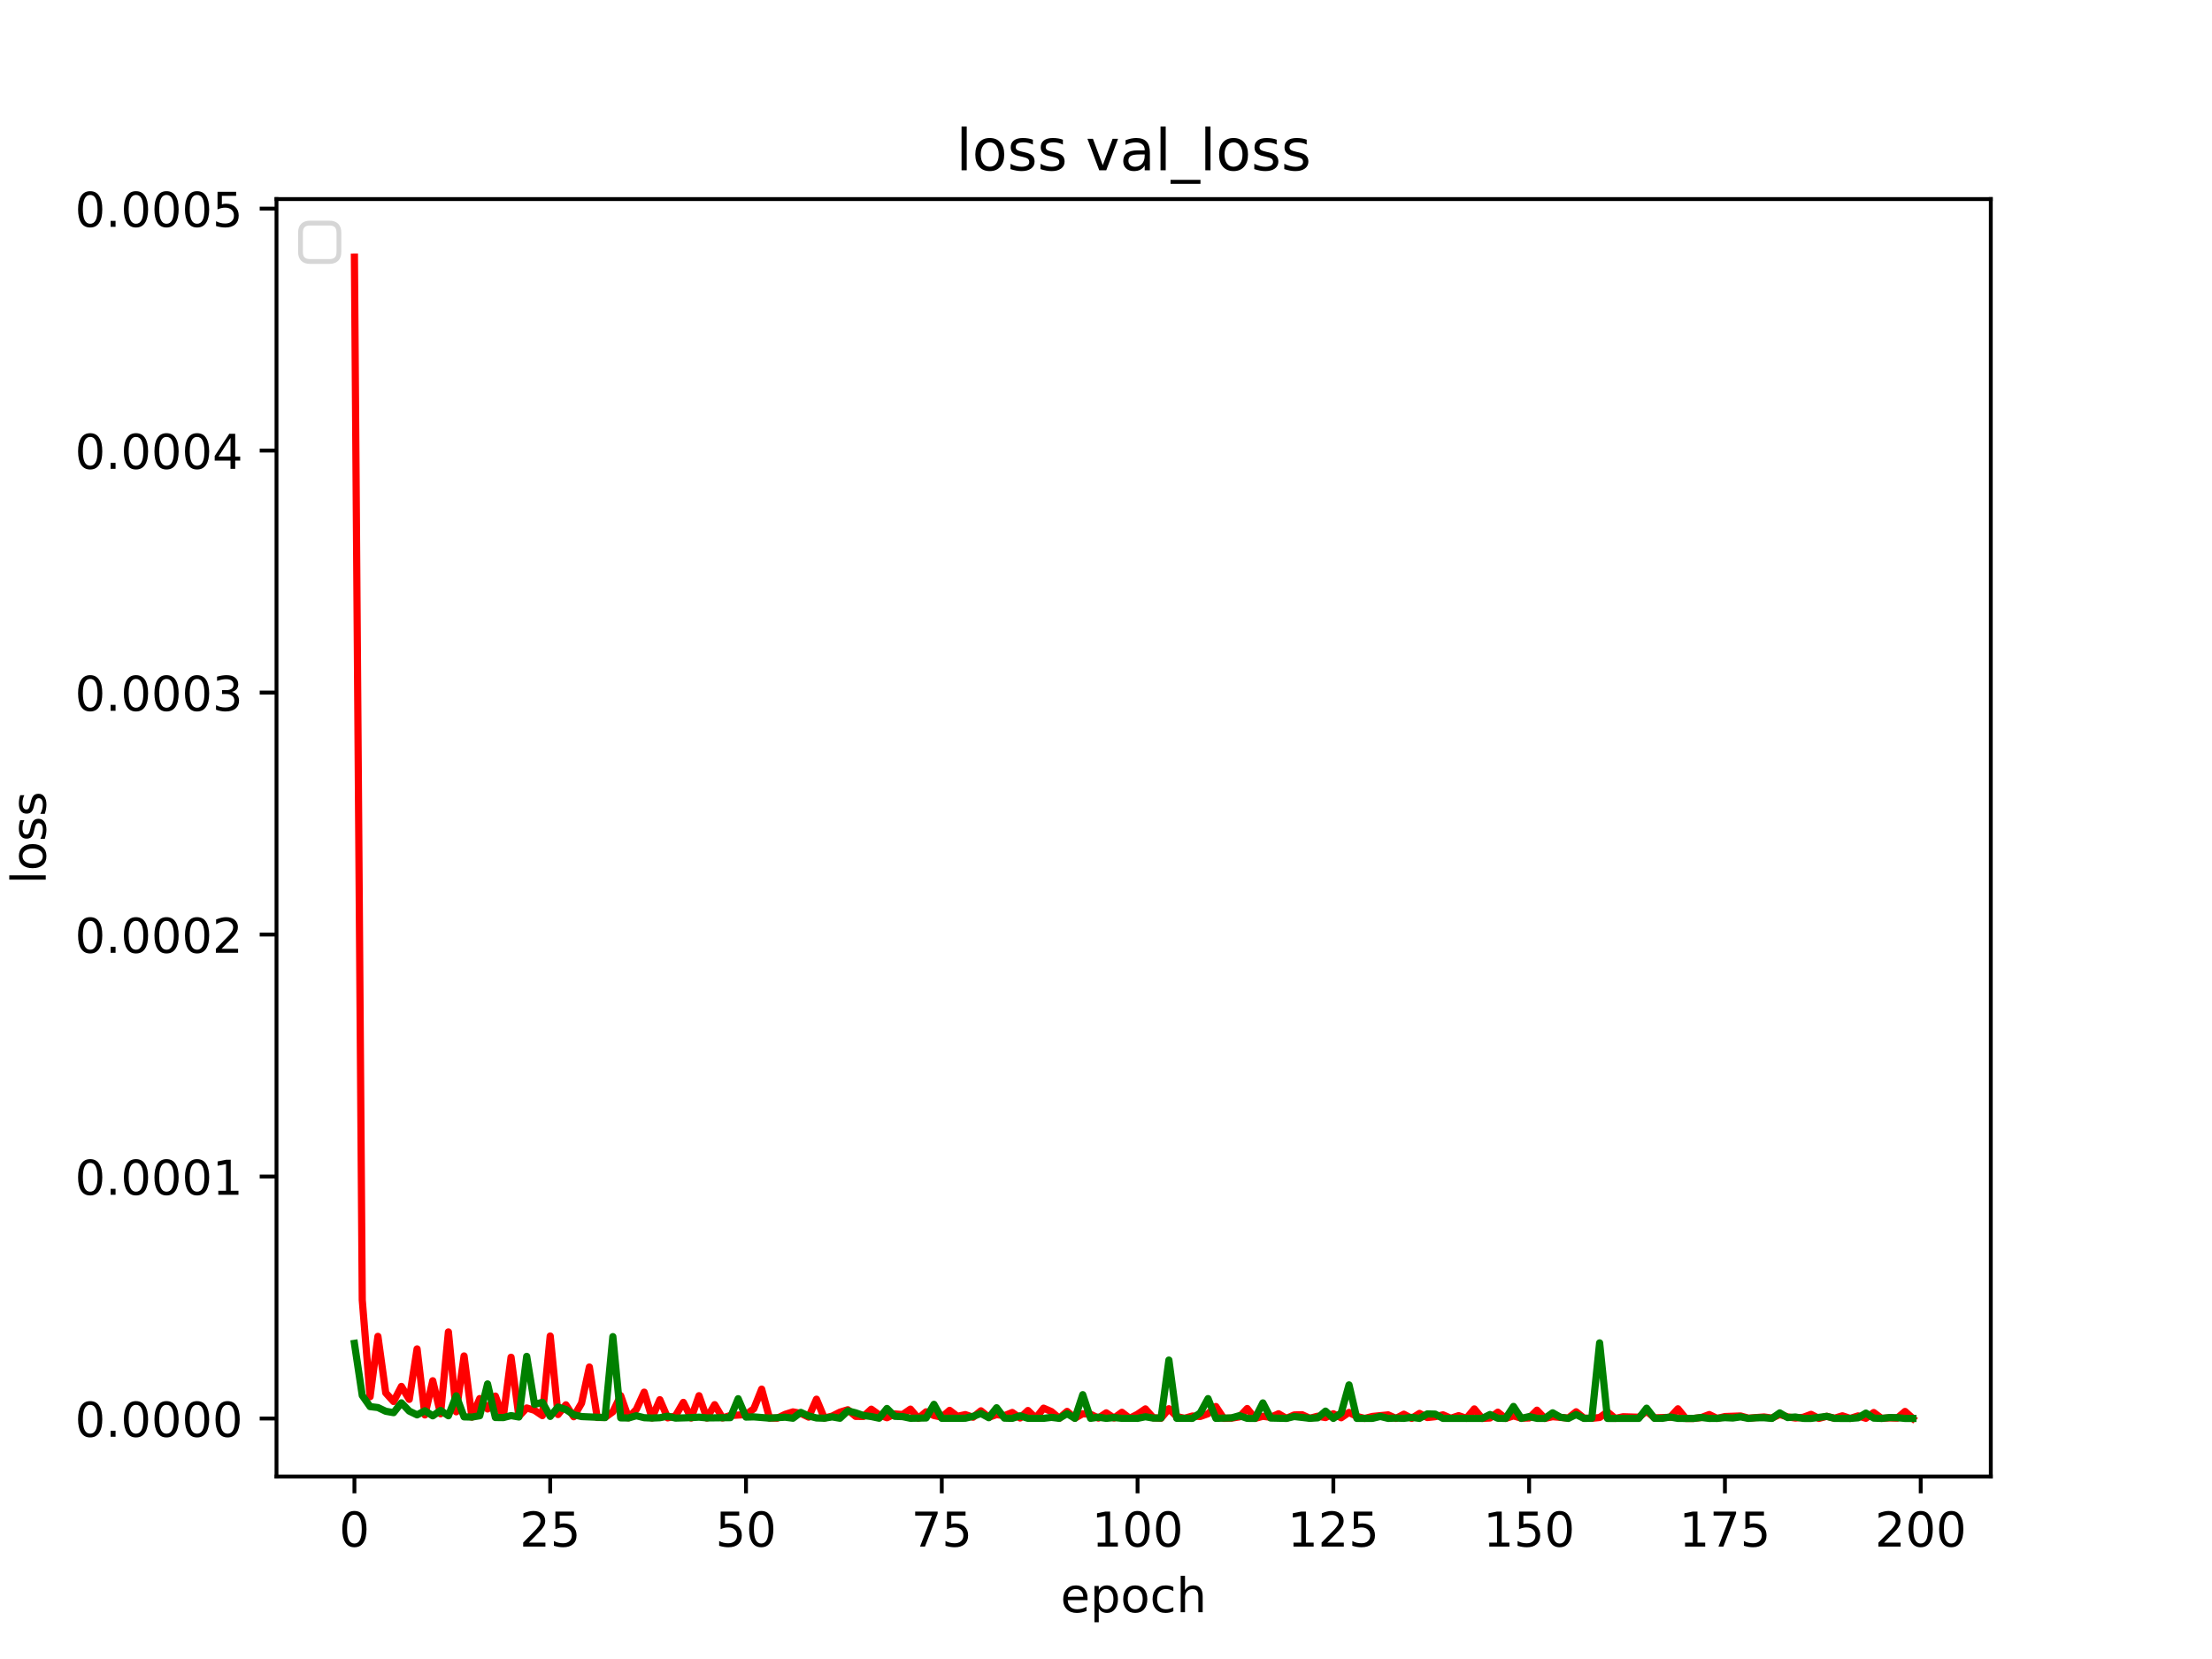 <?xml version="1.0" encoding="utf-8" standalone="no"?>
<!DOCTYPE svg PUBLIC "-//W3C//DTD SVG 1.1//EN"
  "http://www.w3.org/Graphics/SVG/1.1/DTD/svg11.dtd">
<!-- Created with matplotlib (https://matplotlib.org/) -->
<svg height="345.6pt" version="1.1" viewBox="0 0 460.8 345.6" width="460.8pt" xmlns="http://www.w3.org/2000/svg" xmlns:xlink="http://www.w3.org/1999/xlink">
 <defs>
  <style type="text/css">*{stroke-linecap:butt;stroke-linejoin:round;}</style>
 </defs>
 <g id="figure_1">
  <g id="patch_1">
   <path d="M 0 345.6 
L 460.8 345.6 
L 460.8 0 
L 0 0 
z
" style="fill:#ffffff;"/>
  </g>
  <g id="axes_1">
   <g id="patch_2">
    <path d="M 57.6 307.584 
L 414.72 307.584 
L 414.72 41.472 
L 57.6 41.472 
z
" style="fill:#ffffff;"/>
   </g>
   <g id="matplotlib.axis_1">
    <g id="xtick_1">
     <g id="line2d_1">
      <defs>
       <path d="M 0 0 
L 0 3.5 
" id="mf515436613" style="stroke:#000000;stroke-width:0.8;"/>
      </defs>
      <g>
       <use style="stroke:#000000;stroke-width:0.8;" x="73.833" xlink:href="#mf515436613" y="307.584"/>
      </g>
     </g>
     <g id="text_1">
      <!-- 0 -->
      <g transform="translate(70.651 322.182)scale(0.1 -0.1)">
       <defs>
        <path d="M 31.781 66.406 
Q 24.172 66.406 20.328 58.906 
Q 16.5 51.422 16.5 36.375 
Q 16.5 21.391 20.328 13.891 
Q 24.172 6.391 31.781 6.391 
Q 39.453 6.391 43.281 13.891 
Q 47.125 21.391 47.125 36.375 
Q 47.125 51.422 43.281 58.906 
Q 39.453 66.406 31.781 66.406 
z
M 31.781 74.219 
Q 44.047 74.219 50.516 64.516 
Q 56.984 54.828 56.984 36.375 
Q 56.984 17.969 50.516 8.266 
Q 44.047 -1.422 31.781 -1.422 
Q 19.531 -1.422 13.062 8.266 
Q 6.594 17.969 6.594 36.375 
Q 6.594 54.828 13.062 64.516 
Q 19.531 74.219 31.781 74.219 
z
" id="DejaVuSans-48"/>
       </defs>
       <use xlink:href="#DejaVuSans-48"/>
      </g>
     </g>
    </g>
    <g id="xtick_2">
     <g id="line2d_2">
      <g>
       <use style="stroke:#000000;stroke-width:0.8;" x="114.618" xlink:href="#mf515436613" y="307.584"/>
      </g>
     </g>
     <g id="text_2">
      <!-- 25 -->
      <g transform="translate(108.256 322.182)scale(0.1 -0.1)">
       <defs>
        <path d="M 19.188 8.297 
L 53.609 8.297 
L 53.609 0 
L 7.328 0 
L 7.328 8.297 
Q 12.938 14.109 22.625 23.891 
Q 32.328 33.688 34.812 36.531 
Q 39.547 41.844 41.422 45.531 
Q 43.312 49.219 43.312 52.781 
Q 43.312 58.594 39.234 62.25 
Q 35.156 65.922 28.609 65.922 
Q 23.969 65.922 18.812 64.312 
Q 13.672 62.703 7.812 59.422 
L 7.812 69.391 
Q 13.766 71.781 18.938 73 
Q 24.125 74.219 28.422 74.219 
Q 39.75 74.219 46.484 68.547 
Q 53.219 62.891 53.219 53.422 
Q 53.219 48.922 51.531 44.891 
Q 49.859 40.875 45.406 35.406 
Q 44.188 33.984 37.641 27.219 
Q 31.109 20.453 19.188 8.297 
z
" id="DejaVuSans-50"/>
        <path d="M 10.797 72.906 
L 49.516 72.906 
L 49.516 64.594 
L 19.828 64.594 
L 19.828 46.734 
Q 21.969 47.469 24.109 47.828 
Q 26.266 48.188 28.422 48.188 
Q 40.625 48.188 47.75 41.5 
Q 54.891 34.812 54.891 23.391 
Q 54.891 11.625 47.562 5.094 
Q 40.234 -1.422 26.906 -1.422 
Q 22.312 -1.422 17.547 -0.641 
Q 12.797 0.141 7.719 1.703 
L 7.719 11.625 
Q 12.109 9.234 16.797 8.062 
Q 21.484 6.891 26.703 6.891 
Q 35.156 6.891 40.078 11.328 
Q 45.016 15.766 45.016 23.391 
Q 45.016 31 40.078 35.438 
Q 35.156 39.891 26.703 39.891 
Q 22.75 39.891 18.812 39.016 
Q 14.891 38.141 10.797 36.281 
z
" id="DejaVuSans-53"/>
       </defs>
       <use xlink:href="#DejaVuSans-50"/>
       <use x="63.623" xlink:href="#DejaVuSans-53"/>
      </g>
     </g>
    </g>
    <g id="xtick_3">
     <g id="line2d_3">
      <g>
       <use style="stroke:#000000;stroke-width:0.8;" x="155.404" xlink:href="#mf515436613" y="307.584"/>
      </g>
     </g>
     <g id="text_3">
      <!-- 50 -->
      <g transform="translate(149.042 322.182)scale(0.1 -0.1)">
       <use xlink:href="#DejaVuSans-53"/>
       <use x="63.623" xlink:href="#DejaVuSans-48"/>
      </g>
     </g>
    </g>
    <g id="xtick_4">
     <g id="line2d_4">
      <g>
       <use style="stroke:#000000;stroke-width:0.8;" x="196.19" xlink:href="#mf515436613" y="307.584"/>
      </g>
     </g>
     <g id="text_4">
      <!-- 75 -->
      <g transform="translate(189.827 322.182)scale(0.1 -0.1)">
       <defs>
        <path d="M 8.203 72.906 
L 55.078 72.906 
L 55.078 68.703 
L 28.609 0 
L 18.312 0 
L 43.219 64.594 
L 8.203 64.594 
z
" id="DejaVuSans-55"/>
       </defs>
       <use xlink:href="#DejaVuSans-55"/>
       <use x="63.623" xlink:href="#DejaVuSans-53"/>
      </g>
     </g>
    </g>
    <g id="xtick_5">
     <g id="line2d_5">
      <g>
       <use style="stroke:#000000;stroke-width:0.8;" x="236.976" xlink:href="#mf515436613" y="307.584"/>
      </g>
     </g>
     <g id="text_5">
      <!-- 100 -->
      <g transform="translate(227.432 322.182)scale(0.1 -0.1)">
       <defs>
        <path d="M 12.406 8.297 
L 28.516 8.297 
L 28.516 63.922 
L 10.984 60.406 
L 10.984 69.391 
L 28.422 72.906 
L 38.281 72.906 
L 38.281 8.297 
L 54.391 8.297 
L 54.391 0 
L 12.406 0 
z
" id="DejaVuSans-49"/>
       </defs>
       <use xlink:href="#DejaVuSans-49"/>
       <use x="63.623" xlink:href="#DejaVuSans-48"/>
       <use x="127.246" xlink:href="#DejaVuSans-48"/>
      </g>
     </g>
    </g>
    <g id="xtick_6">
     <g id="line2d_6">
      <g>
       <use style="stroke:#000000;stroke-width:0.8;" x="277.761" xlink:href="#mf515436613" y="307.584"/>
      </g>
     </g>
     <g id="text_6">
      <!-- 125 -->
      <g transform="translate(268.218 322.182)scale(0.1 -0.1)">
       <use xlink:href="#DejaVuSans-49"/>
       <use x="63.623" xlink:href="#DejaVuSans-50"/>
       <use x="127.246" xlink:href="#DejaVuSans-53"/>
      </g>
     </g>
    </g>
    <g id="xtick_7">
     <g id="line2d_7">
      <g>
       <use style="stroke:#000000;stroke-width:0.8;" x="318.547" xlink:href="#mf515436613" y="307.584"/>
      </g>
     </g>
     <g id="text_7">
      <!-- 150 -->
      <g transform="translate(309.003 322.182)scale(0.1 -0.1)">
       <use xlink:href="#DejaVuSans-49"/>
       <use x="63.623" xlink:href="#DejaVuSans-53"/>
       <use x="127.246" xlink:href="#DejaVuSans-48"/>
      </g>
     </g>
    </g>
    <g id="xtick_8">
     <g id="line2d_8">
      <g>
       <use style="stroke:#000000;stroke-width:0.8;" x="359.333" xlink:href="#mf515436613" y="307.584"/>
      </g>
     </g>
     <g id="text_8">
      <!-- 175 -->
      <g transform="translate(349.789 322.182)scale(0.1 -0.1)">
       <use xlink:href="#DejaVuSans-49"/>
       <use x="63.623" xlink:href="#DejaVuSans-55"/>
       <use x="127.246" xlink:href="#DejaVuSans-53"/>
      </g>
     </g>
    </g>
    <g id="xtick_9">
     <g id="line2d_9">
      <g>
       <use style="stroke:#000000;stroke-width:0.8;" x="400.119" xlink:href="#mf515436613" y="307.584"/>
      </g>
     </g>
     <g id="text_9">
      <!-- 200 -->
      <g transform="translate(390.575 322.182)scale(0.1 -0.1)">
       <use xlink:href="#DejaVuSans-50"/>
       <use x="63.623" xlink:href="#DejaVuSans-48"/>
       <use x="127.246" xlink:href="#DejaVuSans-48"/>
      </g>
     </g>
    </g>
    <g id="text_10">
     <!-- epoch -->
     <g transform="translate(220.932 335.861)scale(0.1 -0.1)">
      <defs>
       <path d="M 56.203 29.594 
L 56.203 25.203 
L 14.891 25.203 
Q 15.484 15.922 20.484 11.062 
Q 25.484 6.203 34.422 6.203 
Q 39.594 6.203 44.453 7.469 
Q 49.312 8.734 54.109 11.281 
L 54.109 2.781 
Q 49.266 0.734 44.188 -0.344 
Q 39.109 -1.422 33.891 -1.422 
Q 20.797 -1.422 13.156 6.188 
Q 5.516 13.812 5.516 26.812 
Q 5.516 40.234 12.766 48.109 
Q 20.016 56 32.328 56 
Q 43.359 56 49.781 48.891 
Q 56.203 41.797 56.203 29.594 
z
M 47.219 32.234 
Q 47.125 39.594 43.094 43.984 
Q 39.062 48.391 32.422 48.391 
Q 24.906 48.391 20.391 44.141 
Q 15.875 39.891 15.188 32.172 
z
" id="DejaVuSans-101"/>
       <path d="M 18.109 8.203 
L 18.109 -20.797 
L 9.078 -20.797 
L 9.078 54.688 
L 18.109 54.688 
L 18.109 46.391 
Q 20.953 51.266 25.266 53.625 
Q 29.594 56 35.594 56 
Q 45.562 56 51.781 48.094 
Q 58.016 40.188 58.016 27.297 
Q 58.016 14.406 51.781 6.484 
Q 45.562 -1.422 35.594 -1.422 
Q 29.594 -1.422 25.266 0.953 
Q 20.953 3.328 18.109 8.203 
z
M 48.688 27.297 
Q 48.688 37.203 44.609 42.844 
Q 40.531 48.484 33.406 48.484 
Q 26.266 48.484 22.188 42.844 
Q 18.109 37.203 18.109 27.297 
Q 18.109 17.391 22.188 11.75 
Q 26.266 6.109 33.406 6.109 
Q 40.531 6.109 44.609 11.75 
Q 48.688 17.391 48.688 27.297 
z
" id="DejaVuSans-112"/>
       <path d="M 30.609 48.391 
Q 23.391 48.391 19.188 42.75 
Q 14.984 37.109 14.984 27.297 
Q 14.984 17.484 19.156 11.844 
Q 23.344 6.203 30.609 6.203 
Q 37.797 6.203 41.984 11.859 
Q 46.188 17.531 46.188 27.297 
Q 46.188 37.016 41.984 42.703 
Q 37.797 48.391 30.609 48.391 
z
M 30.609 56 
Q 42.328 56 49.016 48.375 
Q 55.719 40.766 55.719 27.297 
Q 55.719 13.875 49.016 6.219 
Q 42.328 -1.422 30.609 -1.422 
Q 18.844 -1.422 12.172 6.219 
Q 5.516 13.875 5.516 27.297 
Q 5.516 40.766 12.172 48.375 
Q 18.844 56 30.609 56 
z
" id="DejaVuSans-111"/>
       <path d="M 48.781 52.594 
L 48.781 44.188 
Q 44.969 46.297 41.141 47.344 
Q 37.312 48.391 33.406 48.391 
Q 24.656 48.391 19.812 42.844 
Q 14.984 37.312 14.984 27.297 
Q 14.984 17.281 19.812 11.734 
Q 24.656 6.203 33.406 6.203 
Q 37.312 6.203 41.141 7.25 
Q 44.969 8.297 48.781 10.406 
L 48.781 2.094 
Q 45.016 0.344 40.984 -0.531 
Q 36.969 -1.422 32.422 -1.422 
Q 20.062 -1.422 12.781 6.344 
Q 5.516 14.109 5.516 27.297 
Q 5.516 40.672 12.859 48.328 
Q 20.219 56 33.016 56 
Q 37.156 56 41.109 55.141 
Q 45.062 54.297 48.781 52.594 
z
" id="DejaVuSans-99"/>
       <path d="M 54.891 33.016 
L 54.891 0 
L 45.906 0 
L 45.906 32.719 
Q 45.906 40.484 42.875 44.328 
Q 39.844 48.188 33.797 48.188 
Q 26.516 48.188 22.312 43.547 
Q 18.109 38.922 18.109 30.906 
L 18.109 0 
L 9.078 0 
L 9.078 75.984 
L 18.109 75.984 
L 18.109 46.188 
Q 21.344 51.125 25.703 53.562 
Q 30.078 56 35.797 56 
Q 45.219 56 50.047 50.172 
Q 54.891 44.344 54.891 33.016 
z
" id="DejaVuSans-104"/>
      </defs>
      <use xlink:href="#DejaVuSans-101"/>
      <use x="61.523" xlink:href="#DejaVuSans-112"/>
      <use x="125" xlink:href="#DejaVuSans-111"/>
      <use x="186.182" xlink:href="#DejaVuSans-99"/>
      <use x="241.162" xlink:href="#DejaVuSans-104"/>
     </g>
    </g>
   </g>
   <g id="matplotlib.axis_2">
    <g id="ytick_1">
     <g id="line2d_10">
      <defs>
       <path d="M 0 0 
L -3.5 0 
" id="md15e4eb8fa" style="stroke:#000000;stroke-width:0.8;"/>
      </defs>
      <g>
       <use style="stroke:#000000;stroke-width:0.8;" x="57.6" xlink:href="#md15e4eb8fa" y="295.502"/>
      </g>
     </g>
     <g id="text_11">
      <!-- 0.0000 -->
      <g transform="translate(15.609 299.301)scale(0.1 -0.1)">
       <defs>
        <path d="M 10.688 12.406 
L 21 12.406 
L 21 0 
L 10.688 0 
z
" id="DejaVuSans-46"/>
       </defs>
       <use xlink:href="#DejaVuSans-48"/>
       <use x="63.623" xlink:href="#DejaVuSans-46"/>
       <use x="95.41" xlink:href="#DejaVuSans-48"/>
       <use x="159.033" xlink:href="#DejaVuSans-48"/>
       <use x="222.656" xlink:href="#DejaVuSans-48"/>
       <use x="286.279" xlink:href="#DejaVuSans-48"/>
      </g>
     </g>
    </g>
    <g id="ytick_2">
     <g id="line2d_11">
      <g>
       <use style="stroke:#000000;stroke-width:0.8;" x="57.6" xlink:href="#md15e4eb8fa" y="245.092"/>
      </g>
     </g>
     <g id="text_12">
      <!-- 0.0001 -->
      <g transform="translate(15.609 248.891)scale(0.1 -0.1)">
       <use xlink:href="#DejaVuSans-48"/>
       <use x="63.623" xlink:href="#DejaVuSans-46"/>
       <use x="95.41" xlink:href="#DejaVuSans-48"/>
       <use x="159.033" xlink:href="#DejaVuSans-48"/>
       <use x="222.656" xlink:href="#DejaVuSans-48"/>
       <use x="286.279" xlink:href="#DejaVuSans-49"/>
      </g>
     </g>
    </g>
    <g id="ytick_3">
     <g id="line2d_12">
      <g>
       <use style="stroke:#000000;stroke-width:0.8;" x="57.6" xlink:href="#md15e4eb8fa" y="194.683"/>
      </g>
     </g>
     <g id="text_13">
      <!-- 0.0002 -->
      <g transform="translate(15.609 198.482)scale(0.1 -0.1)">
       <use xlink:href="#DejaVuSans-48"/>
       <use x="63.623" xlink:href="#DejaVuSans-46"/>
       <use x="95.41" xlink:href="#DejaVuSans-48"/>
       <use x="159.033" xlink:href="#DejaVuSans-48"/>
       <use x="222.656" xlink:href="#DejaVuSans-48"/>
       <use x="286.279" xlink:href="#DejaVuSans-50"/>
      </g>
     </g>
    </g>
    <g id="ytick_4">
     <g id="line2d_13">
      <g>
       <use style="stroke:#000000;stroke-width:0.8;" x="57.6" xlink:href="#md15e4eb8fa" y="144.273"/>
      </g>
     </g>
     <g id="text_14">
      <!-- 0.0003 -->
      <g transform="translate(15.609 148.072)scale(0.1 -0.1)">
       <defs>
        <path d="M 40.578 39.312 
Q 47.656 37.797 51.625 33 
Q 55.609 28.219 55.609 21.188 
Q 55.609 10.406 48.188 4.484 
Q 40.766 -1.422 27.094 -1.422 
Q 22.516 -1.422 17.656 -0.516 
Q 12.797 0.391 7.625 2.203 
L 7.625 11.719 
Q 11.719 9.328 16.594 8.109 
Q 21.484 6.891 26.812 6.891 
Q 36.078 6.891 40.938 10.547 
Q 45.797 14.203 45.797 21.188 
Q 45.797 27.641 41.281 31.266 
Q 36.766 34.906 28.719 34.906 
L 20.219 34.906 
L 20.219 43.016 
L 29.109 43.016 
Q 36.375 43.016 40.234 45.922 
Q 44.094 48.828 44.094 54.297 
Q 44.094 59.906 40.109 62.906 
Q 36.141 65.922 28.719 65.922 
Q 24.656 65.922 20.016 65.031 
Q 15.375 64.156 9.812 62.312 
L 9.812 71.094 
Q 15.438 72.656 20.344 73.438 
Q 25.25 74.219 29.594 74.219 
Q 40.828 74.219 47.359 69.109 
Q 53.906 64.016 53.906 55.328 
Q 53.906 49.266 50.438 45.094 
Q 46.969 40.922 40.578 39.312 
z
" id="DejaVuSans-51"/>
       </defs>
       <use xlink:href="#DejaVuSans-48"/>
       <use x="63.623" xlink:href="#DejaVuSans-46"/>
       <use x="95.41" xlink:href="#DejaVuSans-48"/>
       <use x="159.033" xlink:href="#DejaVuSans-48"/>
       <use x="222.656" xlink:href="#DejaVuSans-48"/>
       <use x="286.279" xlink:href="#DejaVuSans-51"/>
      </g>
     </g>
    </g>
    <g id="ytick_5">
     <g id="line2d_14">
      <g>
       <use style="stroke:#000000;stroke-width:0.8;" x="57.6" xlink:href="#md15e4eb8fa" y="93.863"/>
      </g>
     </g>
     <g id="text_15">
      <!-- 0.0004 -->
      <g transform="translate(15.609 97.662)scale(0.1 -0.1)">
       <defs>
        <path d="M 37.797 64.312 
L 12.891 25.391 
L 37.797 25.391 
z
M 35.203 72.906 
L 47.609 72.906 
L 47.609 25.391 
L 58.016 25.391 
L 58.016 17.188 
L 47.609 17.188 
L 47.609 0 
L 37.797 0 
L 37.797 17.188 
L 4.891 17.188 
L 4.891 26.703 
z
" id="DejaVuSans-52"/>
       </defs>
       <use xlink:href="#DejaVuSans-48"/>
       <use x="63.623" xlink:href="#DejaVuSans-46"/>
       <use x="95.41" xlink:href="#DejaVuSans-48"/>
       <use x="159.033" xlink:href="#DejaVuSans-48"/>
       <use x="222.656" xlink:href="#DejaVuSans-48"/>
       <use x="286.279" xlink:href="#DejaVuSans-52"/>
      </g>
     </g>
    </g>
    <g id="ytick_6">
     <g id="line2d_15">
      <g>
       <use style="stroke:#000000;stroke-width:0.8;" x="57.6" xlink:href="#md15e4eb8fa" y="43.453"/>
      </g>
     </g>
     <g id="text_16">
      <!-- 0.0005 -->
      <g transform="translate(15.609 47.252)scale(0.1 -0.1)">
       <use xlink:href="#DejaVuSans-48"/>
       <use x="63.623" xlink:href="#DejaVuSans-46"/>
       <use x="95.41" xlink:href="#DejaVuSans-48"/>
       <use x="159.033" xlink:href="#DejaVuSans-48"/>
       <use x="222.656" xlink:href="#DejaVuSans-48"/>
       <use x="286.279" xlink:href="#DejaVuSans-53"/>
      </g>
     </g>
    </g>
    <g id="text_17">
     <!-- loss -->
     <g transform="translate(9.53 184.186)rotate(-90)scale(0.1 -0.1)">
      <defs>
       <path d="M 9.422 75.984 
L 18.406 75.984 
L 18.406 0 
L 9.422 0 
z
" id="DejaVuSans-108"/>
       <path d="M 44.281 53.078 
L 44.281 44.578 
Q 40.484 46.531 36.375 47.5 
Q 32.281 48.484 27.875 48.484 
Q 21.188 48.484 17.844 46.438 
Q 14.5 44.391 14.5 40.281 
Q 14.5 37.156 16.891 35.375 
Q 19.281 33.594 26.516 31.984 
L 29.594 31.297 
Q 39.156 29.25 43.188 25.516 
Q 47.219 21.781 47.219 15.094 
Q 47.219 7.469 41.188 3.016 
Q 35.156 -1.422 24.609 -1.422 
Q 20.219 -1.422 15.453 -0.562 
Q 10.688 0.297 5.422 2 
L 5.422 11.281 
Q 10.406 8.688 15.234 7.391 
Q 20.062 6.109 24.812 6.109 
Q 31.156 6.109 34.562 8.281 
Q 37.984 10.453 37.984 14.406 
Q 37.984 18.062 35.516 20.016 
Q 33.062 21.969 24.703 23.781 
L 21.578 24.516 
Q 13.234 26.266 9.516 29.906 
Q 5.812 33.547 5.812 39.891 
Q 5.812 47.609 11.281 51.797 
Q 16.75 56 26.812 56 
Q 31.781 56 36.172 55.266 
Q 40.578 54.547 44.281 53.078 
z
" id="DejaVuSans-115"/>
      </defs>
      <use xlink:href="#DejaVuSans-108"/>
      <use x="27.783" xlink:href="#DejaVuSans-111"/>
      <use x="88.965" xlink:href="#DejaVuSans-115"/>
      <use x="141.064" xlink:href="#DejaVuSans-115"/>
     </g>
    </g>
   </g>
   <g id="line2d_16">
    <path clip-path="url(#p06250f5b78)" d="M 73.833 53.568 
L 75.464 270.805 
L 77.096 290.958 
L 78.727 278.39 
L 80.358 290.166 
L 81.99 291.968 
L 83.621 288.815 
L 85.253 291.517 
L 86.884 281.003 
L 88.516 294.758 
L 90.147 287.636 
L 91.778 294.519 
L 93.41 277.466 
L 95.041 294.102 
L 96.673 282.467 
L 98.304 295.208 
L 99.936 291.348 
L 101.567 293.517 
L 103.198 290.831 
L 104.83 295.265 
L 106.461 282.738 
L 108.093 295.043 
L 109.724 293.305 
L 111.356 293.797 
L 112.987 294.901 
L 114.618 278.317 
L 116.25 294.673 
L 117.881 292.65 
L 119.513 295.134 
L 121.144 292.312 
L 122.776 284.772 
L 124.407 295.279 
L 126.038 295.276 
L 127.67 294.1 
L 129.301 290.744 
L 130.933 295.35 
L 132.564 293.605 
L 134.196 290.012 
L 135.827 295.384 
L 137.458 291.584 
L 139.09 295.369 
L 140.721 294.954 
L 142.353 292.142 
L 143.984 295.401 
L 145.616 290.75 
L 147.247 295.399 
L 148.879 292.619 
L 150.51 295.384 
L 152.141 294.884 
L 155.404 294.683 
L 157.036 293.467 
L 158.667 289.384 
L 160.299 295.398 
L 161.93 295.427 
L 163.561 294.634 
L 165.193 294.12 
L 166.824 294.44 
L 168.456 295.215 
L 170.087 291.479 
L 171.719 295.404 
L 173.35 295.004 
L 174.981 294.175 
L 176.613 293.675 
L 178.244 295.057 
L 179.876 295.075 
L 181.507 293.562 
L 183.139 294.744 
L 184.77 295.338 
L 186.401 294.55 
L 188.033 294.675 
L 189.664 293.55 
L 191.296 295.461 
L 192.927 294.104 
L 194.559 294.885 
L 196.19 295.215 
L 197.821 293.807 
L 199.453 295.047 
L 201.084 294.688 
L 202.716 295.232 
L 204.347 293.9 
L 205.979 295.247 
L 207.61 294.683 
L 209.241 294.915 
L 210.873 294.245 
L 212.504 295.396 
L 214.136 293.834 
L 215.767 295.423 
L 217.399 293.345 
L 219.03 294.061 
L 220.661 295.447 
L 222.293 294.022 
L 223.924 295.426 
L 225.556 294.508 
L 227.187 294.62 
L 228.819 295.412 
L 230.45 294.324 
L 232.081 295.397 
L 233.713 294.21 
L 235.344 295.458 
L 236.976 294.609 
L 238.607 293.5 
L 240.239 295.339 
L 241.87 295.438 
L 243.501 293.465 
L 245.133 295.091 
L 246.764 295.458 
L 248.396 294.982 
L 250.027 295.08 
L 251.659 294.505 
L 253.29 293.007 
L 254.921 295.473 
L 256.553 295.422 
L 258.184 295.168 
L 259.816 293.424 
L 261.447 295.472 
L 263.079 295.043 
L 264.71 295.252 
L 266.341 294.51 
L 267.973 295.473 
L 269.604 294.759 
L 271.236 294.709 
L 272.867 295.449 
L 274.499 295.019 
L 276.13 295.304 
L 277.761 294.511 
L 279.393 295.344 
L 281.024 294.232 
L 282.656 295.067 
L 284.287 295.48 
L 285.919 295.069 
L 289.181 294.742 
L 290.813 295.477 
L 292.444 294.606 
L 294.076 295.468 
L 295.707 294.443 
L 297.339 295.302 
L 298.97 295.123 
L 300.601 294.735 
L 302.233 295.449 
L 303.864 294.907 
L 305.496 295.468 
L 307.127 293.503 
L 308.759 295.48 
L 310.39 295.395 
L 312.021 294.185 
L 313.653 295.48 
L 315.284 294.959 
L 316.916 295.429 
L 318.547 295.392 
L 320.179 293.767 
L 321.81 295.482 
L 323.441 295.123 
L 326.704 295.408 
L 328.336 294.101 
L 329.967 295.411 
L 331.599 295.46 
L 333.23 295.292 
L 334.862 294.138 
L 336.493 295.486 
L 338.124 295.134 
L 341.387 295.234 
L 343.019 293.969 
L 344.65 295.36 
L 347.913 295.253 
L 349.544 293.479 
L 351.176 295.485 
L 352.807 295.487 
L 354.439 295.291 
L 356.07 294.677 
L 357.702 295.482 
L 359.333 295.091 
L 362.596 294.971 
L 364.227 295.426 
L 367.49 295.179 
L 369.122 295.409 
L 370.753 294.665 
L 372.384 295.158 
L 374.016 295.404 
L 375.647 295.246 
L 377.279 294.641 
L 378.91 295.481 
L 380.542 295.044 
L 382.173 295.44 
L 383.804 294.939 
L 385.436 295.483 
L 387.067 294.959 
L 388.699 295.454 
L 390.33 294.256 
L 391.962 295.47 
L 393.593 295.373 
L 395.224 295.424 
L 396.856 294.032 
L 398.487 295.486 
L 398.487 295.486 
" style="fill:none;stroke:#ff0000;stroke-linecap:square;stroke-width:1.5;"/>
   </g>
   <g id="line2d_17">
    <path clip-path="url(#p06250f5b78)" d="M 73.833 279.848 
L 75.464 290.705 
L 77.096 293.023 
L 78.727 293.216 
L 80.358 293.993 
L 81.99 294.283 
L 83.621 292.236 
L 85.253 293.957 
L 86.884 294.746 
L 88.516 293.89 
L 90.147 294.945 
L 91.778 293.82 
L 93.41 294.93 
L 95.041 290.775 
L 96.673 295.161 
L 98.304 295.202 
L 99.936 294.924 
L 101.567 288.299 
L 103.198 295.292 
L 104.83 295.312 
L 106.461 294.898 
L 108.093 295.187 
L 109.724 282.557 
L 111.356 292.565 
L 112.987 292.125 
L 114.618 295.064 
L 116.25 293.119 
L 117.881 293.625 
L 119.513 294.711 
L 121.144 295.098 
L 126.038 295.313 
L 127.67 278.446 
L 129.301 295.37 
L 130.933 295.392 
L 132.564 294.925 
L 134.196 295.335 
L 135.827 295.406 
L 137.458 295.337 
L 139.09 295.014 
L 140.721 295.418 
L 143.984 295.318 
L 145.616 295.219 
L 147.247 295.378 
L 152.141 295.322 
L 153.773 291.378 
L 155.404 295.205 
L 157.036 295.162 
L 160.299 295.424 
L 163.561 295.228 
L 165.193 295.443 
L 166.824 294.229 
L 168.456 294.974 
L 170.087 295.386 
L 171.719 295.442 
L 173.35 295.167 
L 174.981 295.45 
L 176.613 293.907 
L 178.244 294.315 
L 179.876 294.876 
L 181.507 295.093 
L 183.139 295.441 
L 184.77 293.411 
L 186.401 295.045 
L 188.033 295.109 
L 189.664 295.455 
L 192.927 295.39 
L 194.559 292.551 
L 196.19 295.464 
L 201.084 295.445 
L 202.716 295.053 
L 204.347 294.452 
L 205.979 295.335 
L 207.61 293.262 
L 209.241 295.425 
L 210.873 295.469 
L 212.504 294.946 
L 214.136 295.462 
L 217.399 295.467 
L 219.03 295.262 
L 220.661 295.465 
L 222.293 294.486 
L 223.924 295.473 
L 225.556 290.536 
L 227.187 295.471 
L 228.819 295.225 
L 230.45 295.472 
L 232.081 295.299 
L 233.713 295.464 
L 236.976 295.471 
L 238.607 295.136 
L 240.239 295.418 
L 241.87 295.409 
L 243.501 283.329 
L 245.133 295.458 
L 248.396 295.472 
L 250.027 294.344 
L 251.659 291.359 
L 253.29 295.469 
L 256.553 295.372 
L 258.184 294.91 
L 259.816 295.469 
L 261.447 295.477 
L 263.079 292.249 
L 264.71 295.405 
L 267.973 295.481 
L 269.604 295.089 
L 272.867 295.462 
L 274.499 295.363 
L 276.13 293.965 
L 277.761 295.481 
L 279.393 294.352 
L 281.024 288.498 
L 282.656 295.48 
L 285.919 295.473 
L 287.55 295.074 
L 289.181 295.48 
L 290.813 295.413 
L 292.444 295.473 
L 294.076 295.267 
L 295.707 295.475 
L 297.339 294.543 
L 298.97 294.587 
L 300.601 295.478 
L 308.759 295.482 
L 310.39 294.665 
L 312.021 295.453 
L 313.653 295.483 
L 315.284 292.986 
L 316.916 295.478 
L 318.547 295.097 
L 320.179 295.471 
L 321.81 295.478 
L 323.441 294.313 
L 325.073 295.239 
L 326.704 295.482 
L 328.336 294.679 
L 329.967 295.483 
L 331.599 295.452 
L 333.23 279.745 
L 334.862 295.484 
L 341.387 295.479 
L 343.019 293.352 
L 344.65 295.467 
L 346.282 295.471 
L 347.913 295.184 
L 349.544 295.482 
L 352.807 295.484 
L 354.439 295.284 
L 356.07 295.485 
L 357.702 295.471 
L 359.333 295.322 
L 360.964 295.4 
L 362.596 295.161 
L 364.227 295.484 
L 365.859 295.352 
L 367.49 295.339 
L 369.122 295.485 
L 370.753 294.333 
L 372.384 295.304 
L 374.016 295.185 
L 375.647 295.482 
L 377.279 295.486 
L 380.542 295.046 
L 382.173 295.482 
L 385.436 295.484 
L 387.067 295.359 
L 388.699 294.374 
L 390.33 295.42 
L 391.962 295.486 
L 393.593 295.304 
L 395.224 295.324 
L 396.856 295.486 
L 398.487 295.488 
L 398.487 295.488 
" style="fill:none;stroke:#008000;stroke-linecap:square;stroke-width:1.5;"/>
   </g>
   <g id="patch_3">
    <path d="M 57.6 307.584 
L 57.6 41.472 
" style="fill:none;stroke:#000000;stroke-linecap:square;stroke-linejoin:miter;stroke-width:0.8;"/>
   </g>
   <g id="patch_4">
    <path d="M 414.72 307.584 
L 414.72 41.472 
" style="fill:none;stroke:#000000;stroke-linecap:square;stroke-linejoin:miter;stroke-width:0.8;"/>
   </g>
   <g id="patch_5">
    <path d="M 57.6 307.584 
L 414.72 307.584 
" style="fill:none;stroke:#000000;stroke-linecap:square;stroke-linejoin:miter;stroke-width:0.8;"/>
   </g>
   <g id="patch_6">
    <path d="M 57.6 41.472 
L 414.72 41.472 
" style="fill:none;stroke:#000000;stroke-linecap:square;stroke-linejoin:miter;stroke-width:0.8;"/>
   </g>
   <g id="text_18">
    <!-- loss val_loss -->
    <g transform="translate(199.179 35.472)scale(0.12 -0.12)">
     <defs>
      <path id="DejaVuSans-32"/>
      <path d="M 2.984 54.688 
L 12.5 54.688 
L 29.594 8.797 
L 46.688 54.688 
L 56.203 54.688 
L 35.688 0 
L 23.484 0 
z
" id="DejaVuSans-118"/>
      <path d="M 34.281 27.484 
Q 23.391 27.484 19.188 25 
Q 14.984 22.516 14.984 16.5 
Q 14.984 11.719 18.141 8.906 
Q 21.297 6.109 26.703 6.109 
Q 34.188 6.109 38.703 11.406 
Q 43.219 16.703 43.219 25.484 
L 43.219 27.484 
z
M 52.203 31.203 
L 52.203 0 
L 43.219 0 
L 43.219 8.297 
Q 40.141 3.328 35.547 0.953 
Q 30.953 -1.422 24.312 -1.422 
Q 15.922 -1.422 10.953 3.297 
Q 6 8.016 6 15.922 
Q 6 25.141 12.172 29.828 
Q 18.359 34.516 30.609 34.516 
L 43.219 34.516 
L 43.219 35.406 
Q 43.219 41.609 39.141 45 
Q 35.062 48.391 27.688 48.391 
Q 23 48.391 18.547 47.266 
Q 14.109 46.141 10.016 43.891 
L 10.016 52.203 
Q 14.938 54.109 19.578 55.047 
Q 24.219 56 28.609 56 
Q 40.484 56 46.344 49.844 
Q 52.203 43.703 52.203 31.203 
z
" id="DejaVuSans-97"/>
      <path d="M 50.984 -16.609 
L 50.984 -23.578 
L -0.984 -23.578 
L -0.984 -16.609 
z
" id="DejaVuSans-95"/>
     </defs>
     <use xlink:href="#DejaVuSans-108"/>
     <use x="27.783" xlink:href="#DejaVuSans-111"/>
     <use x="88.965" xlink:href="#DejaVuSans-115"/>
     <use x="141.064" xlink:href="#DejaVuSans-115"/>
     <use x="193.164" xlink:href="#DejaVuSans-32"/>
     <use x="224.951" xlink:href="#DejaVuSans-118"/>
     <use x="284.131" xlink:href="#DejaVuSans-97"/>
     <use x="345.41" xlink:href="#DejaVuSans-108"/>
     <use x="373.193" xlink:href="#DejaVuSans-95"/>
     <use x="423.193" xlink:href="#DejaVuSans-108"/>
     <use x="450.977" xlink:href="#DejaVuSans-111"/>
     <use x="512.158" xlink:href="#DejaVuSans-115"/>
     <use x="564.258" xlink:href="#DejaVuSans-115"/>
    </g>
   </g>
   <g id="legend_1">
    <g id="patch_7">
     <path d="M 64.6 54.472 
L 68.6 54.472 
Q 70.6 54.472 70.6 52.472 
L 70.6 48.472 
Q 70.6 46.472 68.6 46.472 
L 64.6 46.472 
Q 62.6 46.472 62.6 48.472 
L 62.6 52.472 
Q 62.6 54.472 64.6 54.472 
z
" style="fill:#ffffff;opacity:0.8;stroke:#cccccc;stroke-linejoin:miter;"/>
    </g>
   </g>
  </g>
 </g>
 <defs>
  <clipPath id="p06250f5b78">
   <rect height="266.112" width="357.12" x="57.6" y="41.472"/>
  </clipPath>
 </defs>
</svg>
